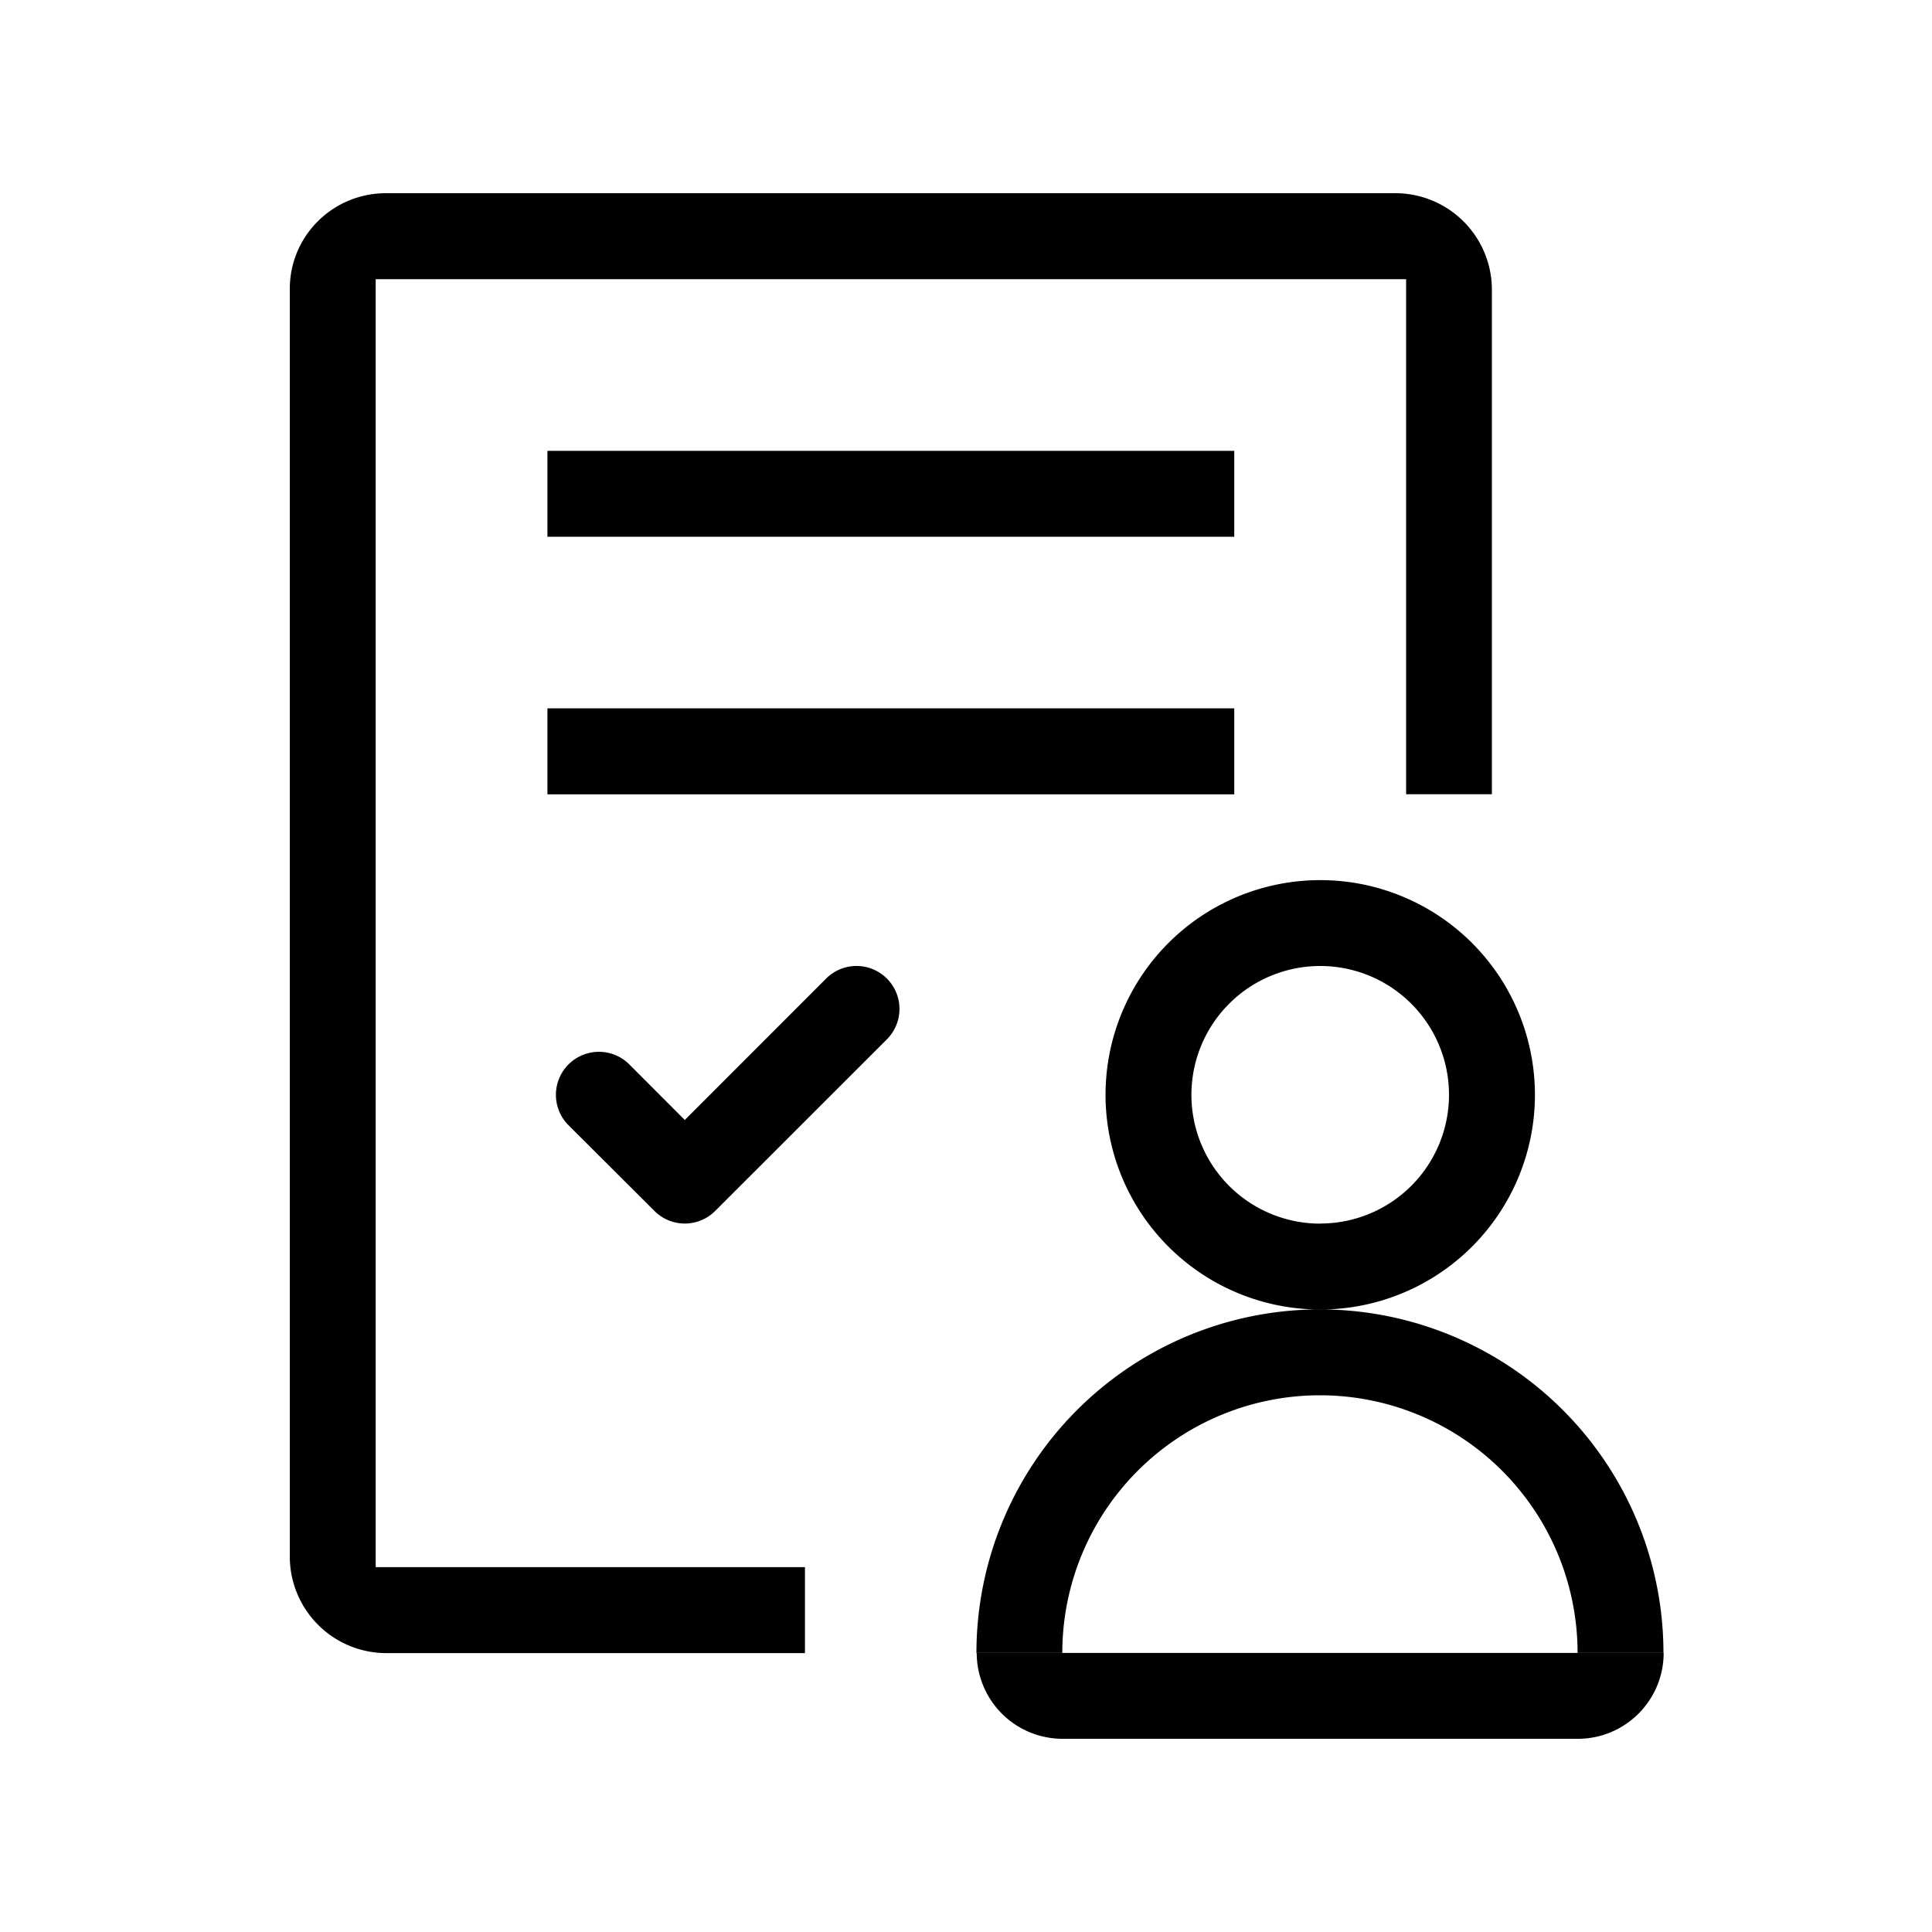 <svg width="24" height="24" viewBox="0 0 20 20" data-testid="submit-review" class="sc-irLwvL irTMFg sc-iuOPfm hBKzqR"><g fill="currentColor" fill-rule="evenodd"><path d="M15.444 8.222h-.888V2.89H3.889v13.333h4.444v.89H3.997A1 1 0 013 16.12V2.99C3 2.444 3.443 2 3.997 2h10.45a1 1 0 01.997.991v5.231zM5.667 4.667h7.11v.889h-7.11v-.89zm0 2.666h7.11v.89h-7.11v-.89z"></path><path d="M8.552 10.13a.444.444 0 01.629.629l-1.778 1.777a.444.444 0 01-.628 0l-.89-.888a.444.444 0 11.63-.629l.574.575 1.463-1.464z" fill-rule="nonzero"></path><path d="M17.22 17.111h-.889a2.667 2.667 0 00-5.334 0h-.886s0 .002-.003.005v-.005a3.556 3.556 0 017.112 0zm-3.553-3.555a2.222 2.222 0 110-4.445 2.222 2.222 0 010 4.445zm0-.89a1.333 1.333 0 100-2.666 1.333 1.333 0 000 2.667z"></path><path d="M10.111 17.111h7.111c0 .491-.398.889-.889.889H11a.889.889 0 01-.889-.889z"></path></g></svg>